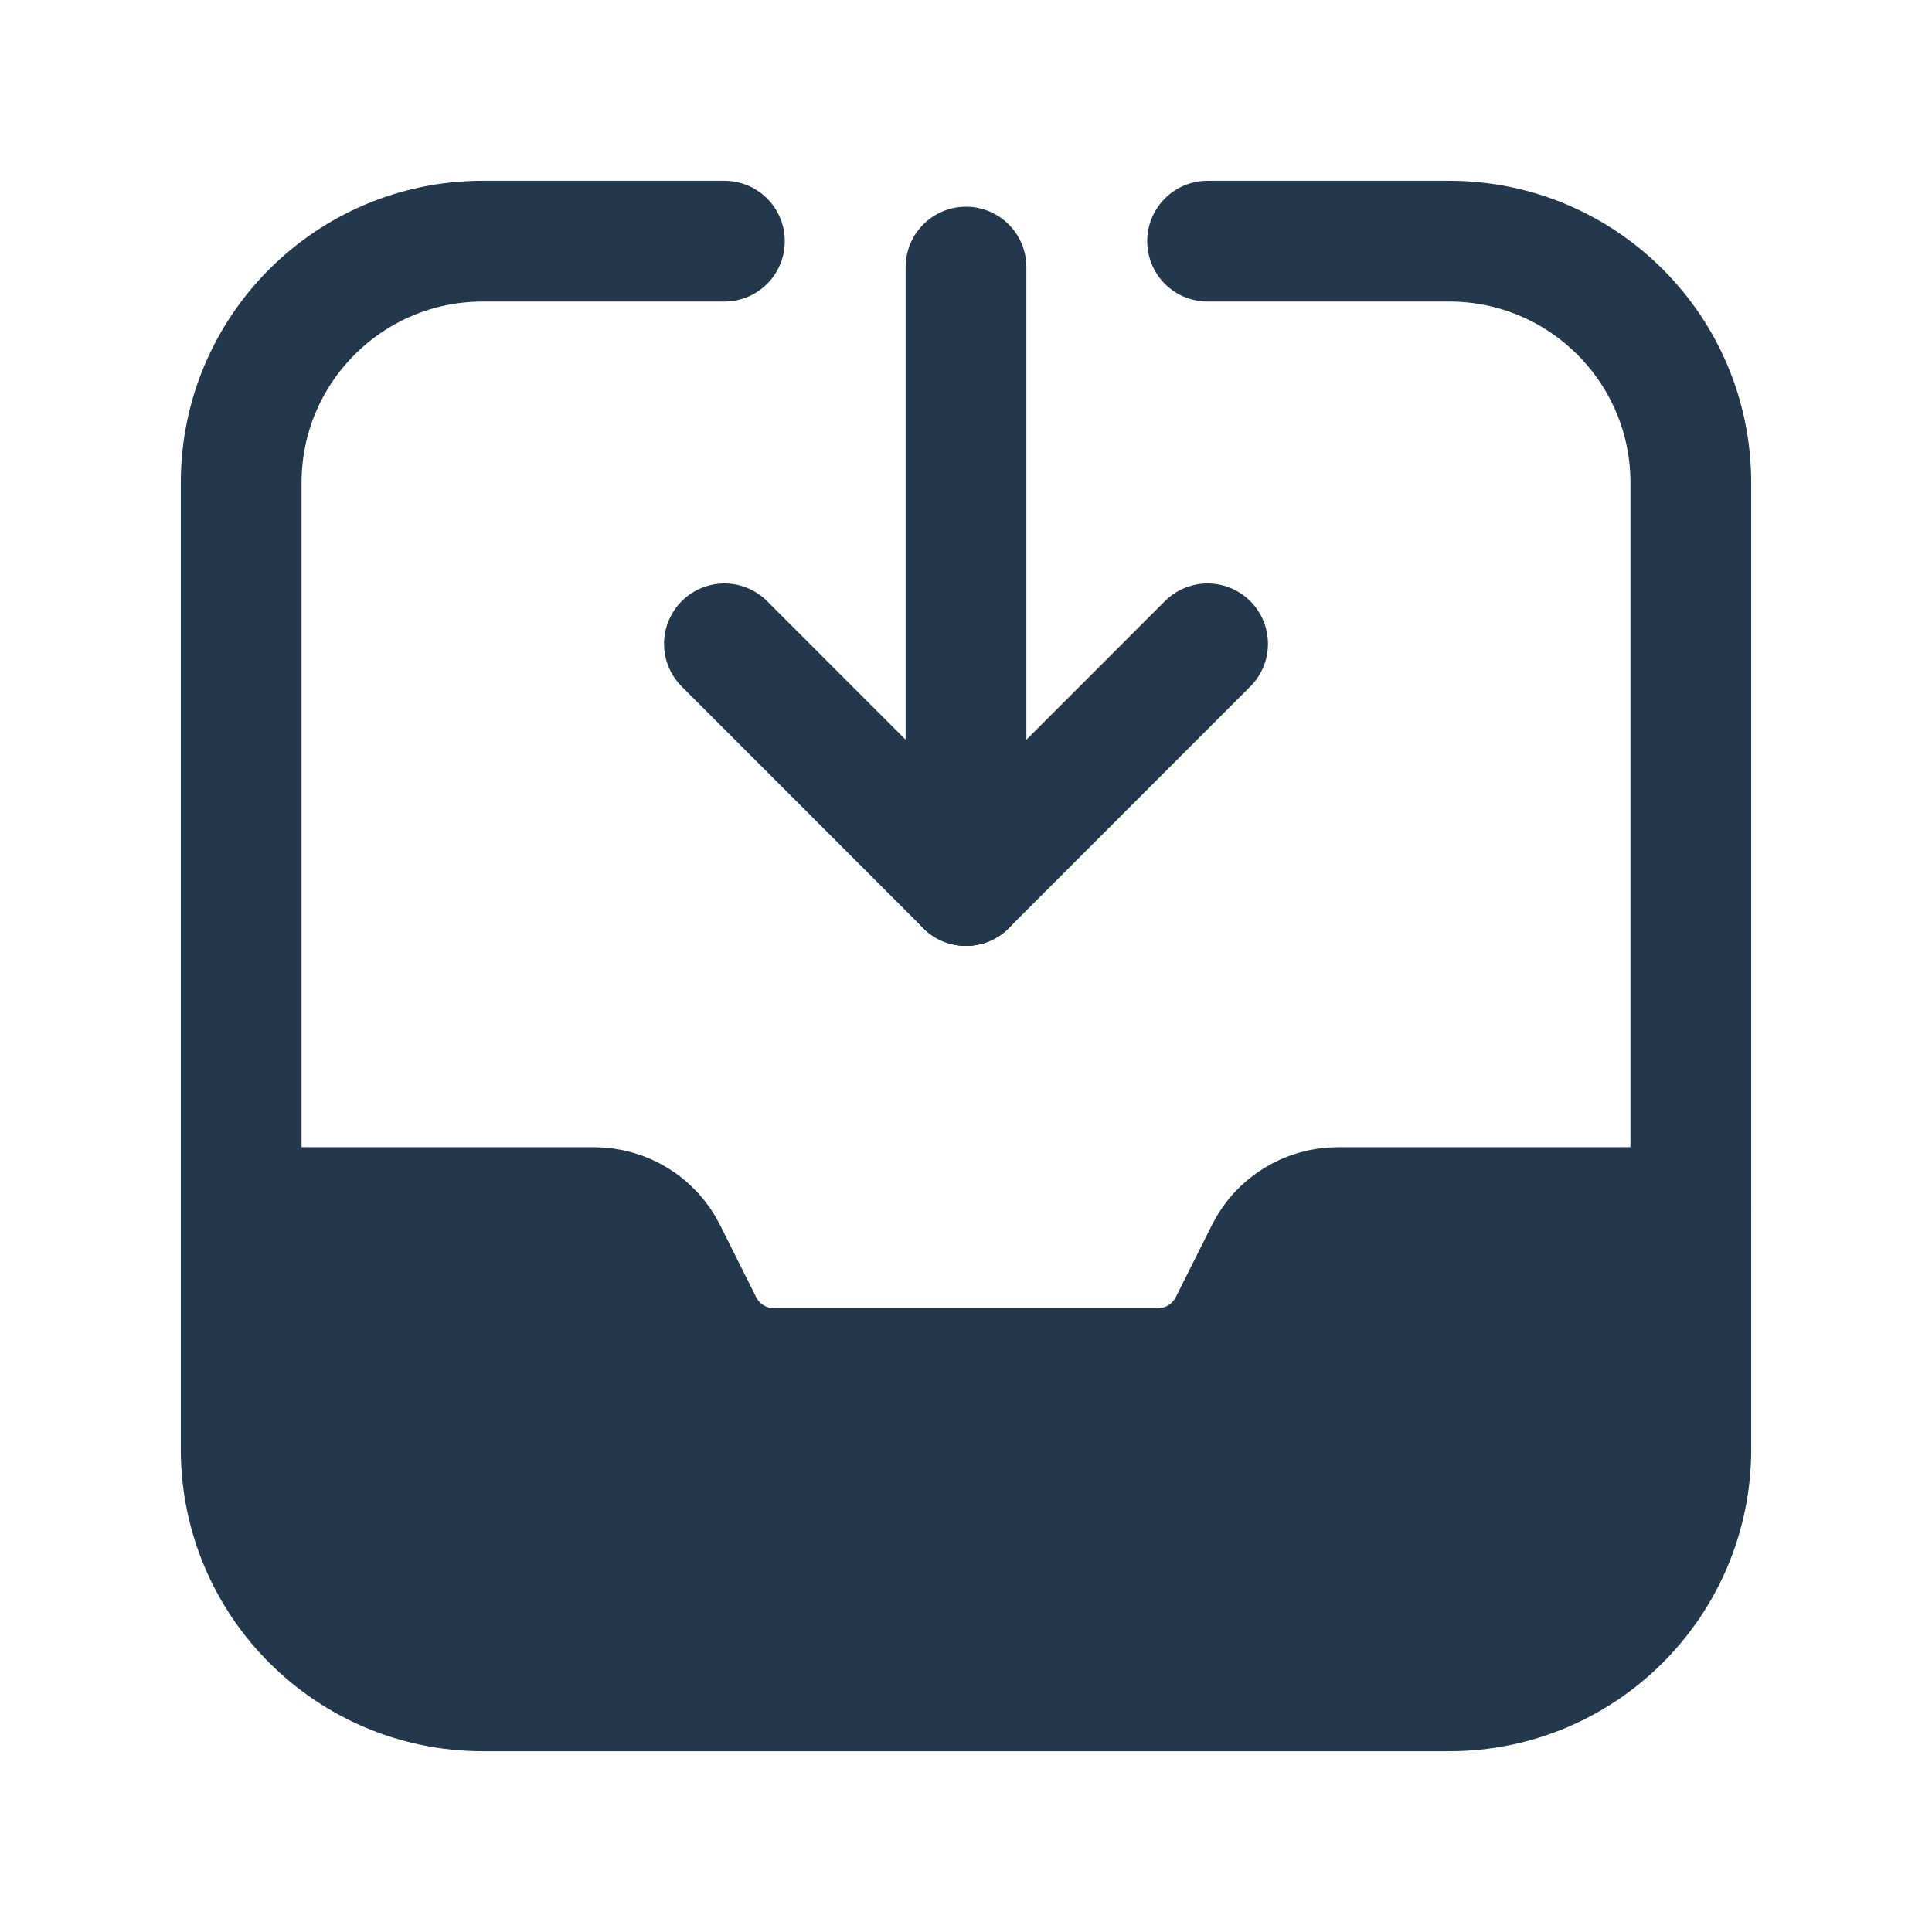 <svg width="24" height="24" viewBox="0 0 24 24" fill="none" xmlns="http://www.w3.org/2000/svg">
<path d="M3 15H7.5L9.5 17H12H14.5L16.5 15H21V18C21 19.657 19.657 21 18 21H6C4.343 21 3 19.657 3 18V15Z" fill="#23374D"/>
<path d="M12 11V3.318" stroke="#23374D" stroke-width="1.5" stroke-linecap="round" stroke-linejoin="round"/>
<path fill-rule="evenodd" clip-rule="evenodd" d="M12 11L15.001 7.998L12 11Z" stroke="#23374D" stroke-width="1.5" stroke-linecap="round" stroke-linejoin="round"/>
<path d="M2.996 15.001H7.38C7.759 15.001 8.105 15.215 8.274 15.553L8.722 16.449C8.891 16.788 9.238 17.002 9.617 17.002H14.382C14.761 17.002 15.108 16.788 15.277 16.449L15.725 15.555C15.894 15.215 16.241 15.001 16.62 15.001H21.004" stroke="#23374D" stroke-width="1.5" stroke-linecap="round" stroke-linejoin="round"/>
<path d="M15.001 2.996H18.003C19.66 2.996 21.004 4.34 21.004 5.997V18.003C21.004 19.66 19.66 21.004 18.003 21.004H5.997C4.34 21.004 2.996 19.66 2.996 18.003V5.997C2.996 4.34 4.34 2.996 5.997 2.996H8.999" stroke="#23374D" stroke-width="1.5" stroke-linecap="round" stroke-linejoin="round"/>
<path fill-rule="evenodd" clip-rule="evenodd" d="M8.999 7.998L12 11L8.999 7.998Z" stroke="#23374D" stroke-width="1.5" stroke-linecap="round" stroke-linejoin="round"/>
</svg>
